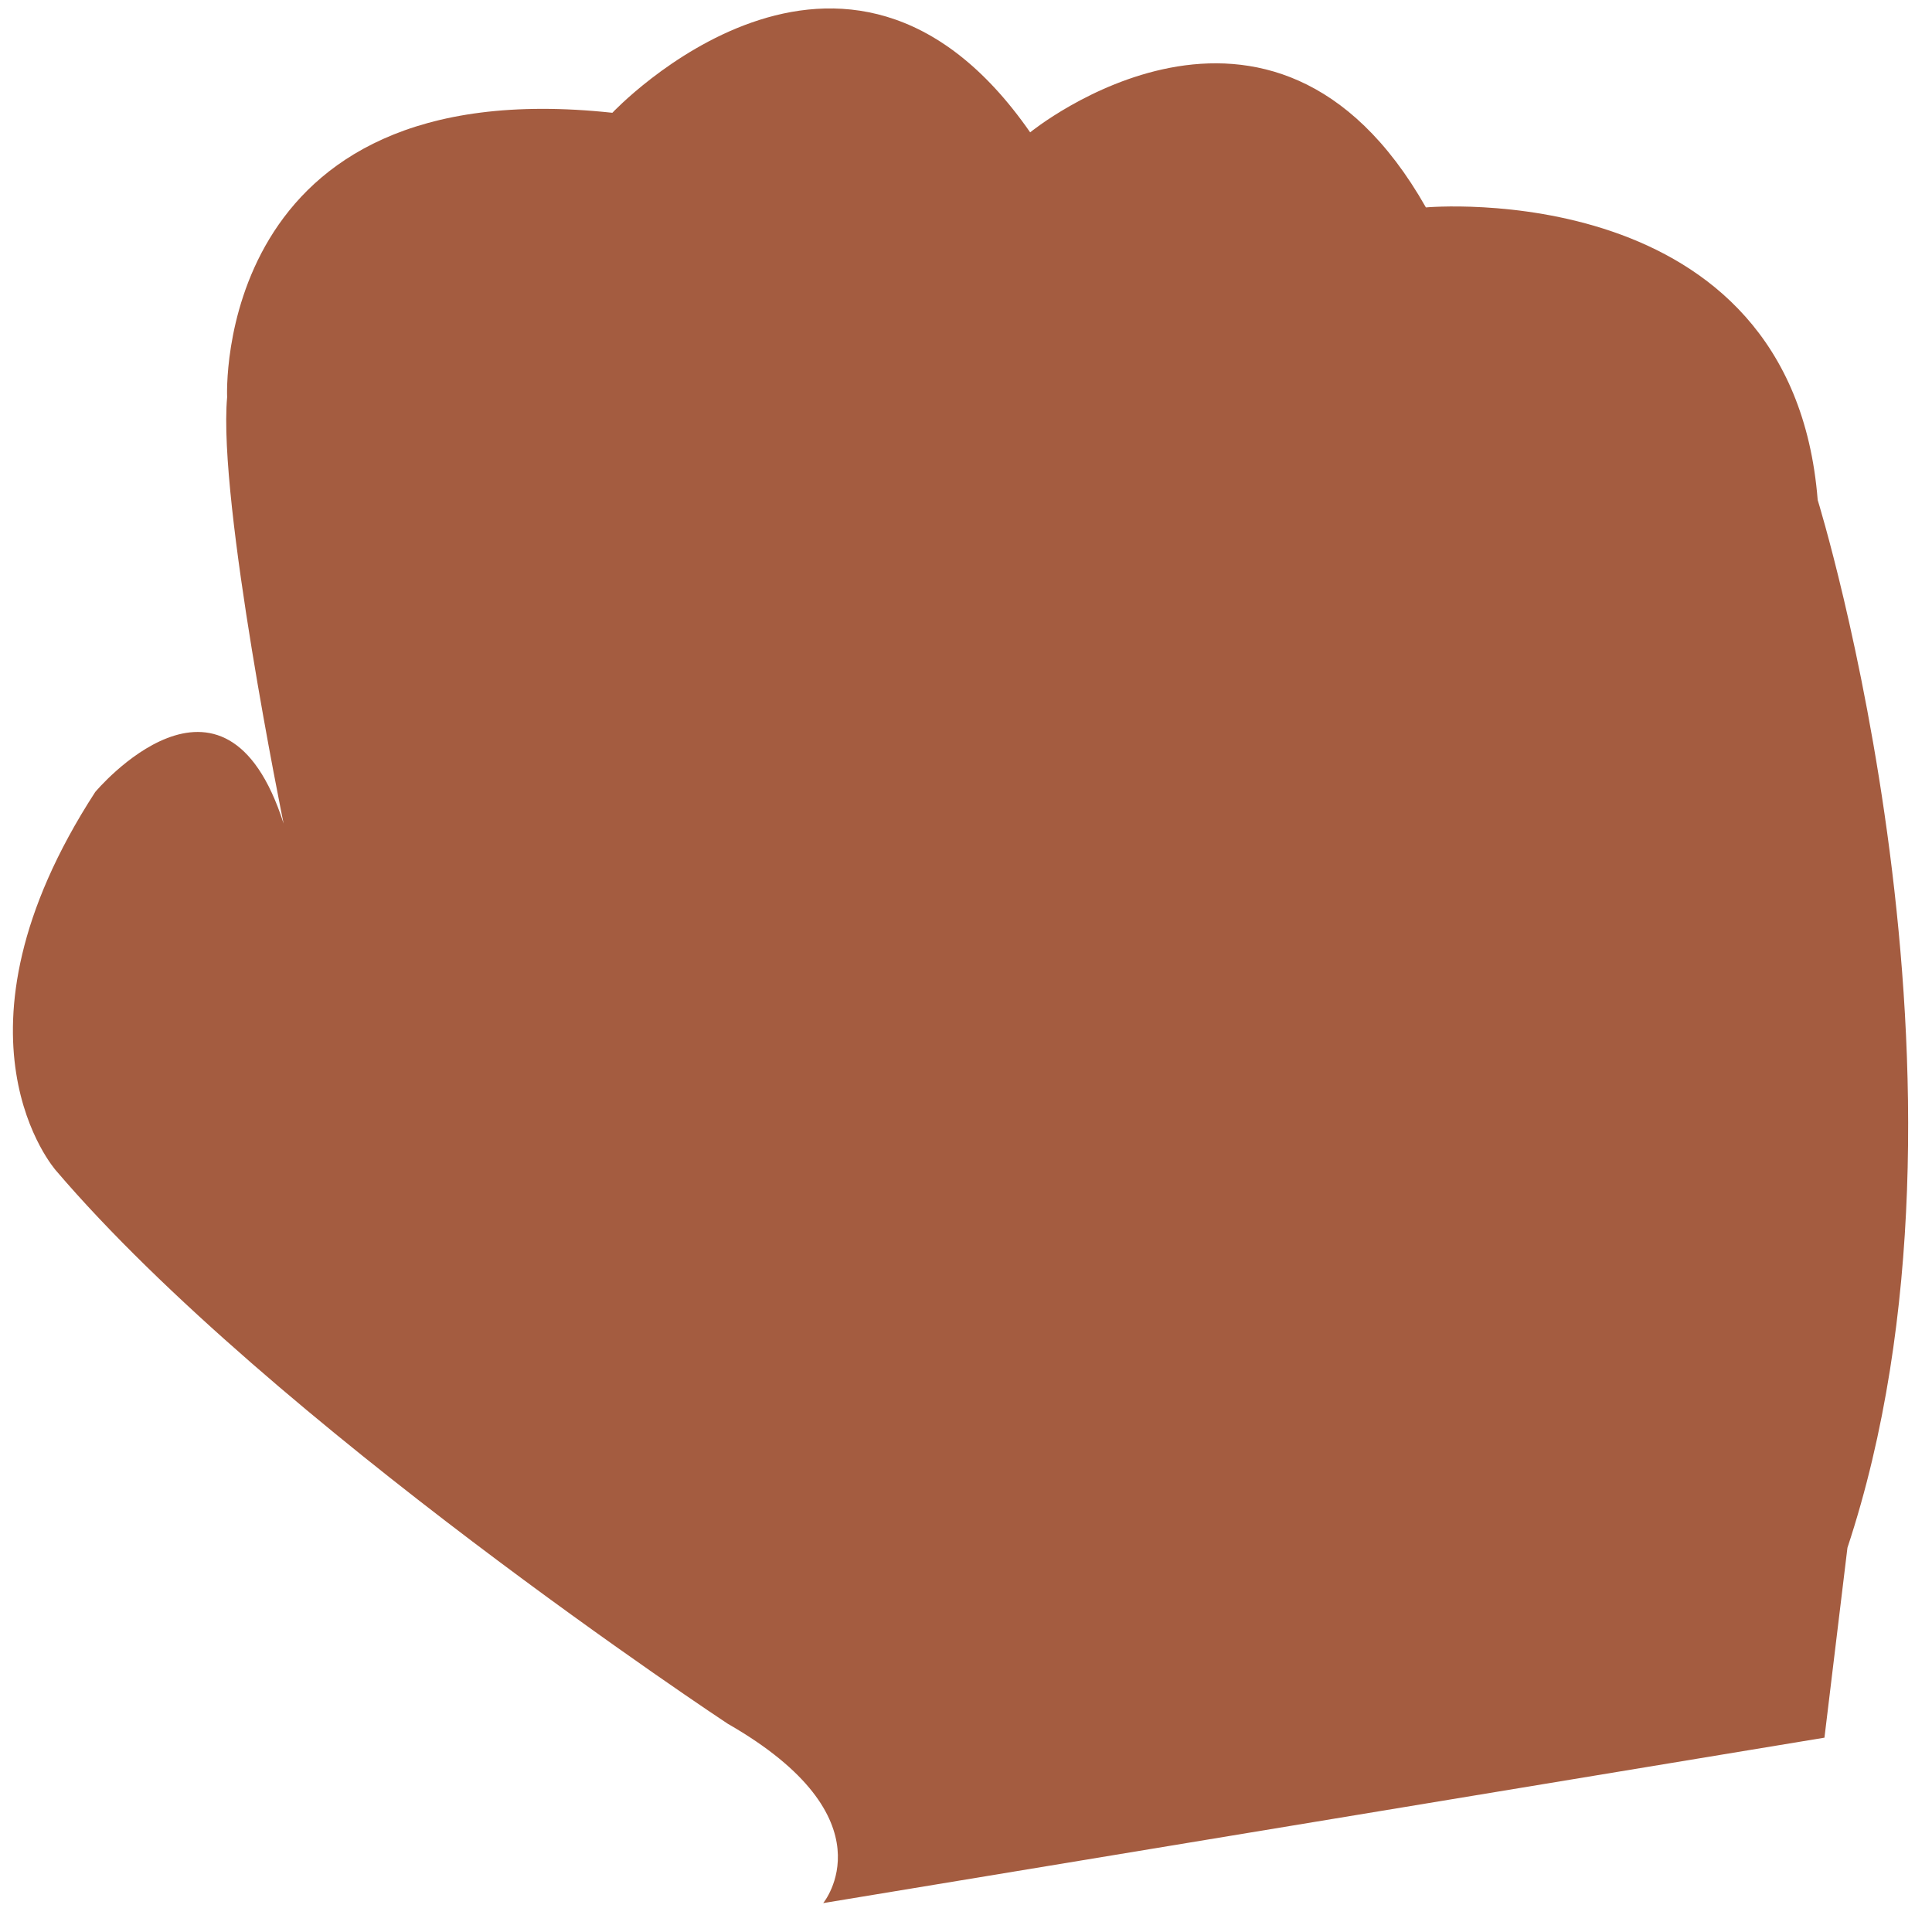 <svg width="48" height="48" viewBox="0 0 48 48" fill="none" xmlns="http://www.w3.org/2000/svg">
<path d="M45.16 12.422C44.518 4.326 35.426 5.153 35.426 5.153C31.589 -1.612 25.594 3.288 25.594 3.288C20.988 -3.342 15.214 2.802 15.214 2.802C5.257 1.728 5.643 9.868 5.643 9.868C5.409 12.456 7.046 20.461 7.046 20.461C5.569 15.847 2.366 19.677 2.366 19.677C-1.574 25.755 1.391 29.082 1.391 29.082C6.721 35.328 18.079 42.825 18.079 42.825C22.192 45.181 20.452 47.282 20.452 47.282L45.328 43.172L45.899 38.454C49.681 27.018 45.16 12.422 45.16 12.422Z" fill="#A45C40"/>
</svg>
